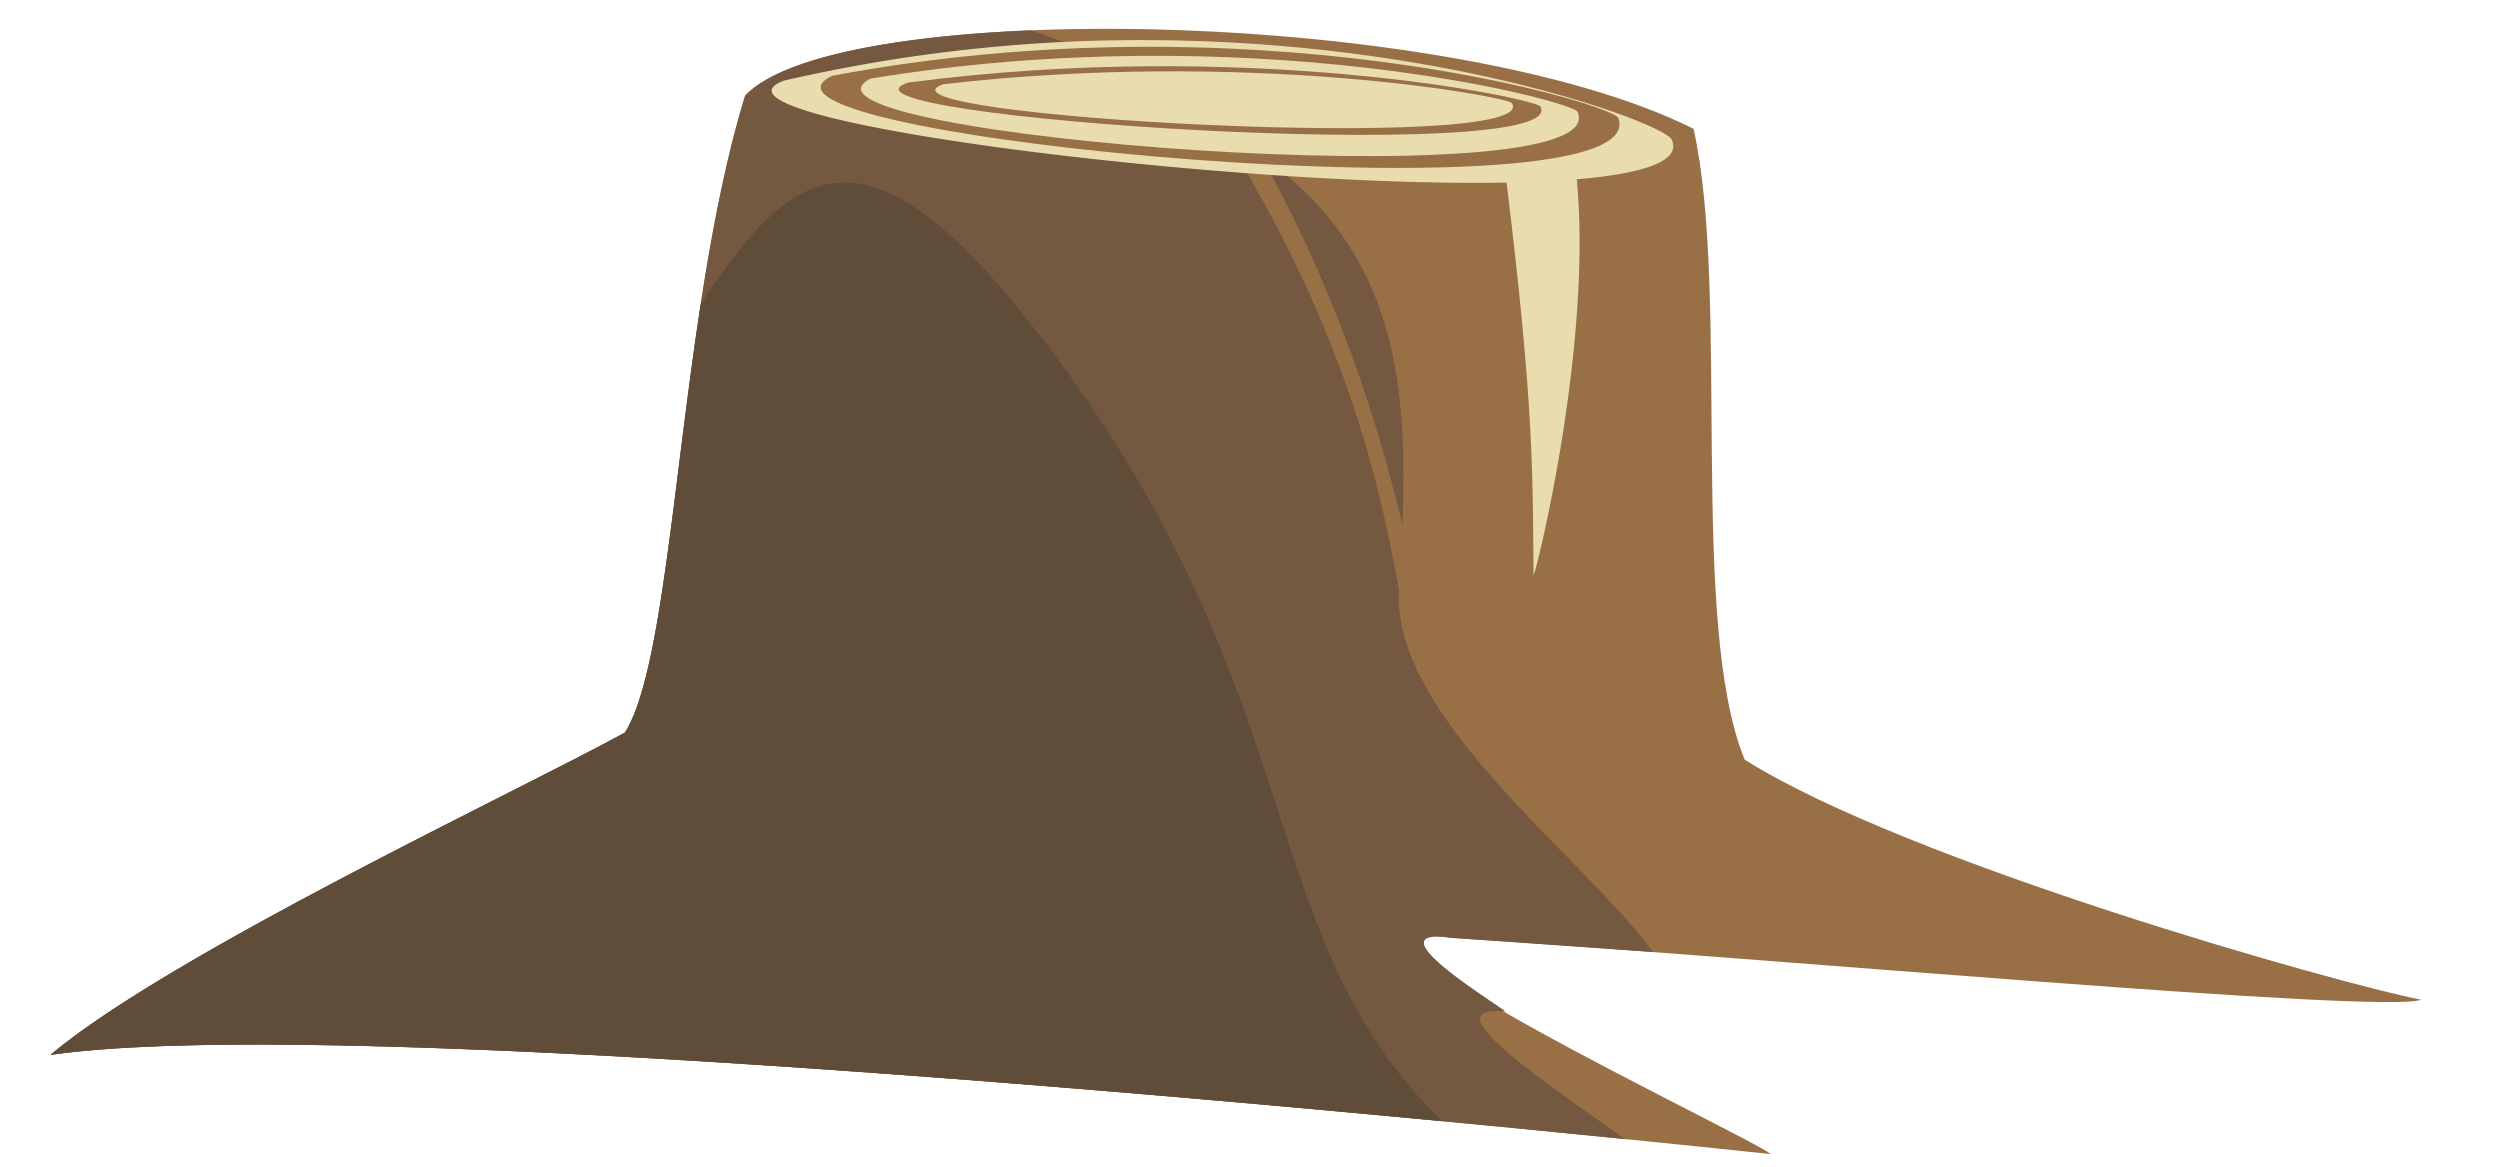 <svg width="60" height="28" xmlns="http://www.w3.org/2000/svg" viewBox="0 0 60 28">
    <path d="M1.222 25.317c2.914-2.443 11.3-6.369 13.778-7.736 1.22-1.933 1.272-10.002 2.89-15.283C20.12-.08 34.827.18 40.646 3.092c.884 3.977-.124 11.842 1.226 15.14 3.904 2.46 14.228 5.37 16.236 5.762-.933.344-15.507-.99-23.26-1.485-4.323-.606 7.193 4.786 7.65 5.189-8.846-.934-34.065-3.412-41.275-2.381z" style="fill:#996f46"/>
    <path d="M24.745.729c-3.319.135-6.01.657-6.865 1.568C16.262 7.58 16.22 15.648 15 17.581c-2.48 1.367-10.875 5.292-13.79 7.735 6.43-.919 27.108.945 37.798 2.024-2.536-1.77-4.538-3.2-2.879-3.068-.376-.284-3.217-2.033-1.294-1.764l4.836.339c-1.67-2.288-6.283-5.64-6.096-8.692-.581-3.22-1.527-6.66-4.385-11.246a18.881 18.881 0 00-4.446-2.18zm5.478 2.933c1.796 3.23 2.804 6.292 3.434 8.93.12-2.988-.094-5.901-2.452-8.09a16.22 16.22 0 00-.982-.84z" style="fill:#74583f"/>
    <path d="M27.811.965a38.083 38.083 0 00-8.995.97c-2.412.91 10.52 2.57 17.342 2.447.627 5.161.63 6.715.647 9.428.083-.15 1.416-5.566 1.037-9.507 1.596-.135 2.532-.434 2.274-.964-.243-.383-5.279-2.304-12.305-2.374z" style="fill:#e9ddaf"/>
    <path d="M19.972 1.819c10.05-1.888 18.566.623 18.865 1.004.992 2.575-21.886.448-18.865-1.004z" style="fill:#996f46"/>
    <path d="M20.892 1.886c9.037-1.483 16.696.49 16.965.79 1.03 2.185-19.574.565-16.965-.79z" style="fill:#e9ddaf"/>
    <path d="M21.79 1.983c8.087-1.07 14.94.354 15.181.57.799 1.46-17.612.254-15.18-.57z" style="fill:#996f46"/>
    <path d="M22.631 2.022c7.272-.841 13.435.277 13.652.447.83 1.239-15.751.32-13.652-.447z" style="fill:#e9ddaf"/>
    <path d="M20.185 4.382c-1.243.05-2.249 1.206-3.369 2.92-.672 4.39-.944 8.898-1.816 10.279-2.479 1.367-10.875 5.292-13.789 7.735 5.633-.805 22.197.526 33.405 1.593-4.524-4.37-3.098-9.905-9.13-18.15-2.34-3.2-3.959-4.43-5.3-4.377z" style="fill:#5f4d3a"/>
</svg>
